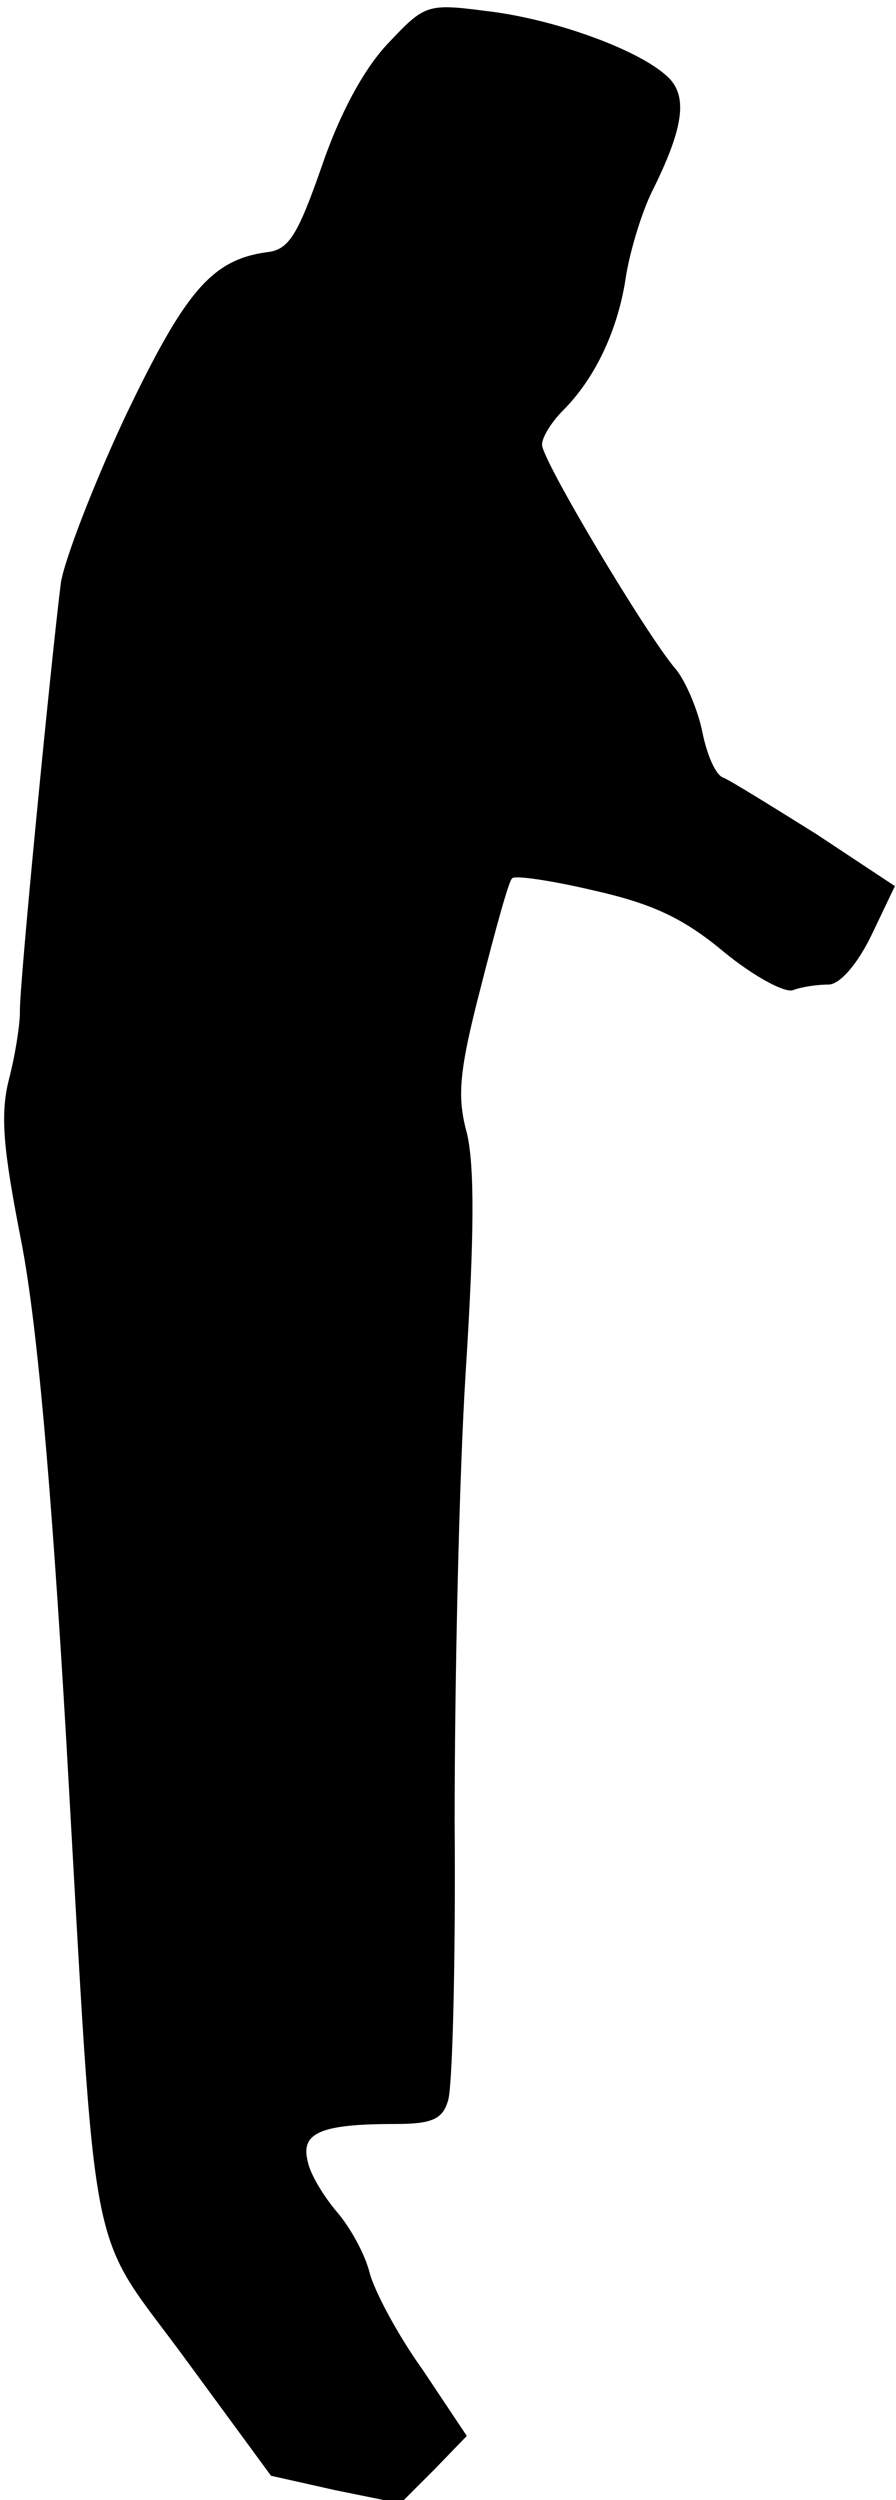 <?xml version="1.0" standalone="no"?>
<!DOCTYPE svg PUBLIC "-//W3C//DTD SVG 20010904//EN"
 "http://www.w3.org/TR/2001/REC-SVG-20010904/DTD/svg10.dtd">
<svg version="1.0" xmlns="http://www.w3.org/2000/svg"
 width="81pt" height="226pt" viewBox="0 0 81 226"
 preserveAspectRatio="xMidYMid meet">
<g transform="translate(0,226) scale(0.1,-0.1)"
fill="#000000" stroke="none">
<path fill="#000000" stroke="none" d="M351 2221 c-22 -23 -44 -64 -60 -111
-22 -63 -30 -76 -50 -78 -50 -7 -74 -36 -128 -149 -29 -62 -55 -130 -58 -150
-9 -72 -38 -368 -37 -388 0 -11 -4 -38 -10 -61 -8 -32 -5 -63 11 -145 14 -71
27 -214 41 -454 28 -490 18 -435 108 -558 l77 -105 58 -13 59 -12 30 30 30 31
-40 60 c-23 32 -44 72 -48 88 -4 16 -17 40 -29 54 -12 14 -25 35 -27 47 -6 25
12 33 79 33 33 0 43 4 48 21 4 11 7 125 6 252 0 128 4 311 10 407 8 125 8 187
1 216 -9 33 -7 56 13 133 13 51 25 95 28 97 2 3 36 -2 74 -11 53 -12 81 -25
118 -56 27 -22 55 -37 62 -34 8 3 22 5 32 5 10 0 26 18 39 45 l21 44 -71 47
c-40 25 -77 48 -84 51 -7 2 -15 21 -19 41 -4 20 -15 46 -24 57 -26 30 -121
189 -121 203 0 7 9 21 19 31 29 29 50 73 57 122 4 24 15 60 25 79 28 57 31 85
11 102 -27 24 -102 51 -162 58 -54 7 -56 6 -89 -29z"/>
</g>
</svg>
